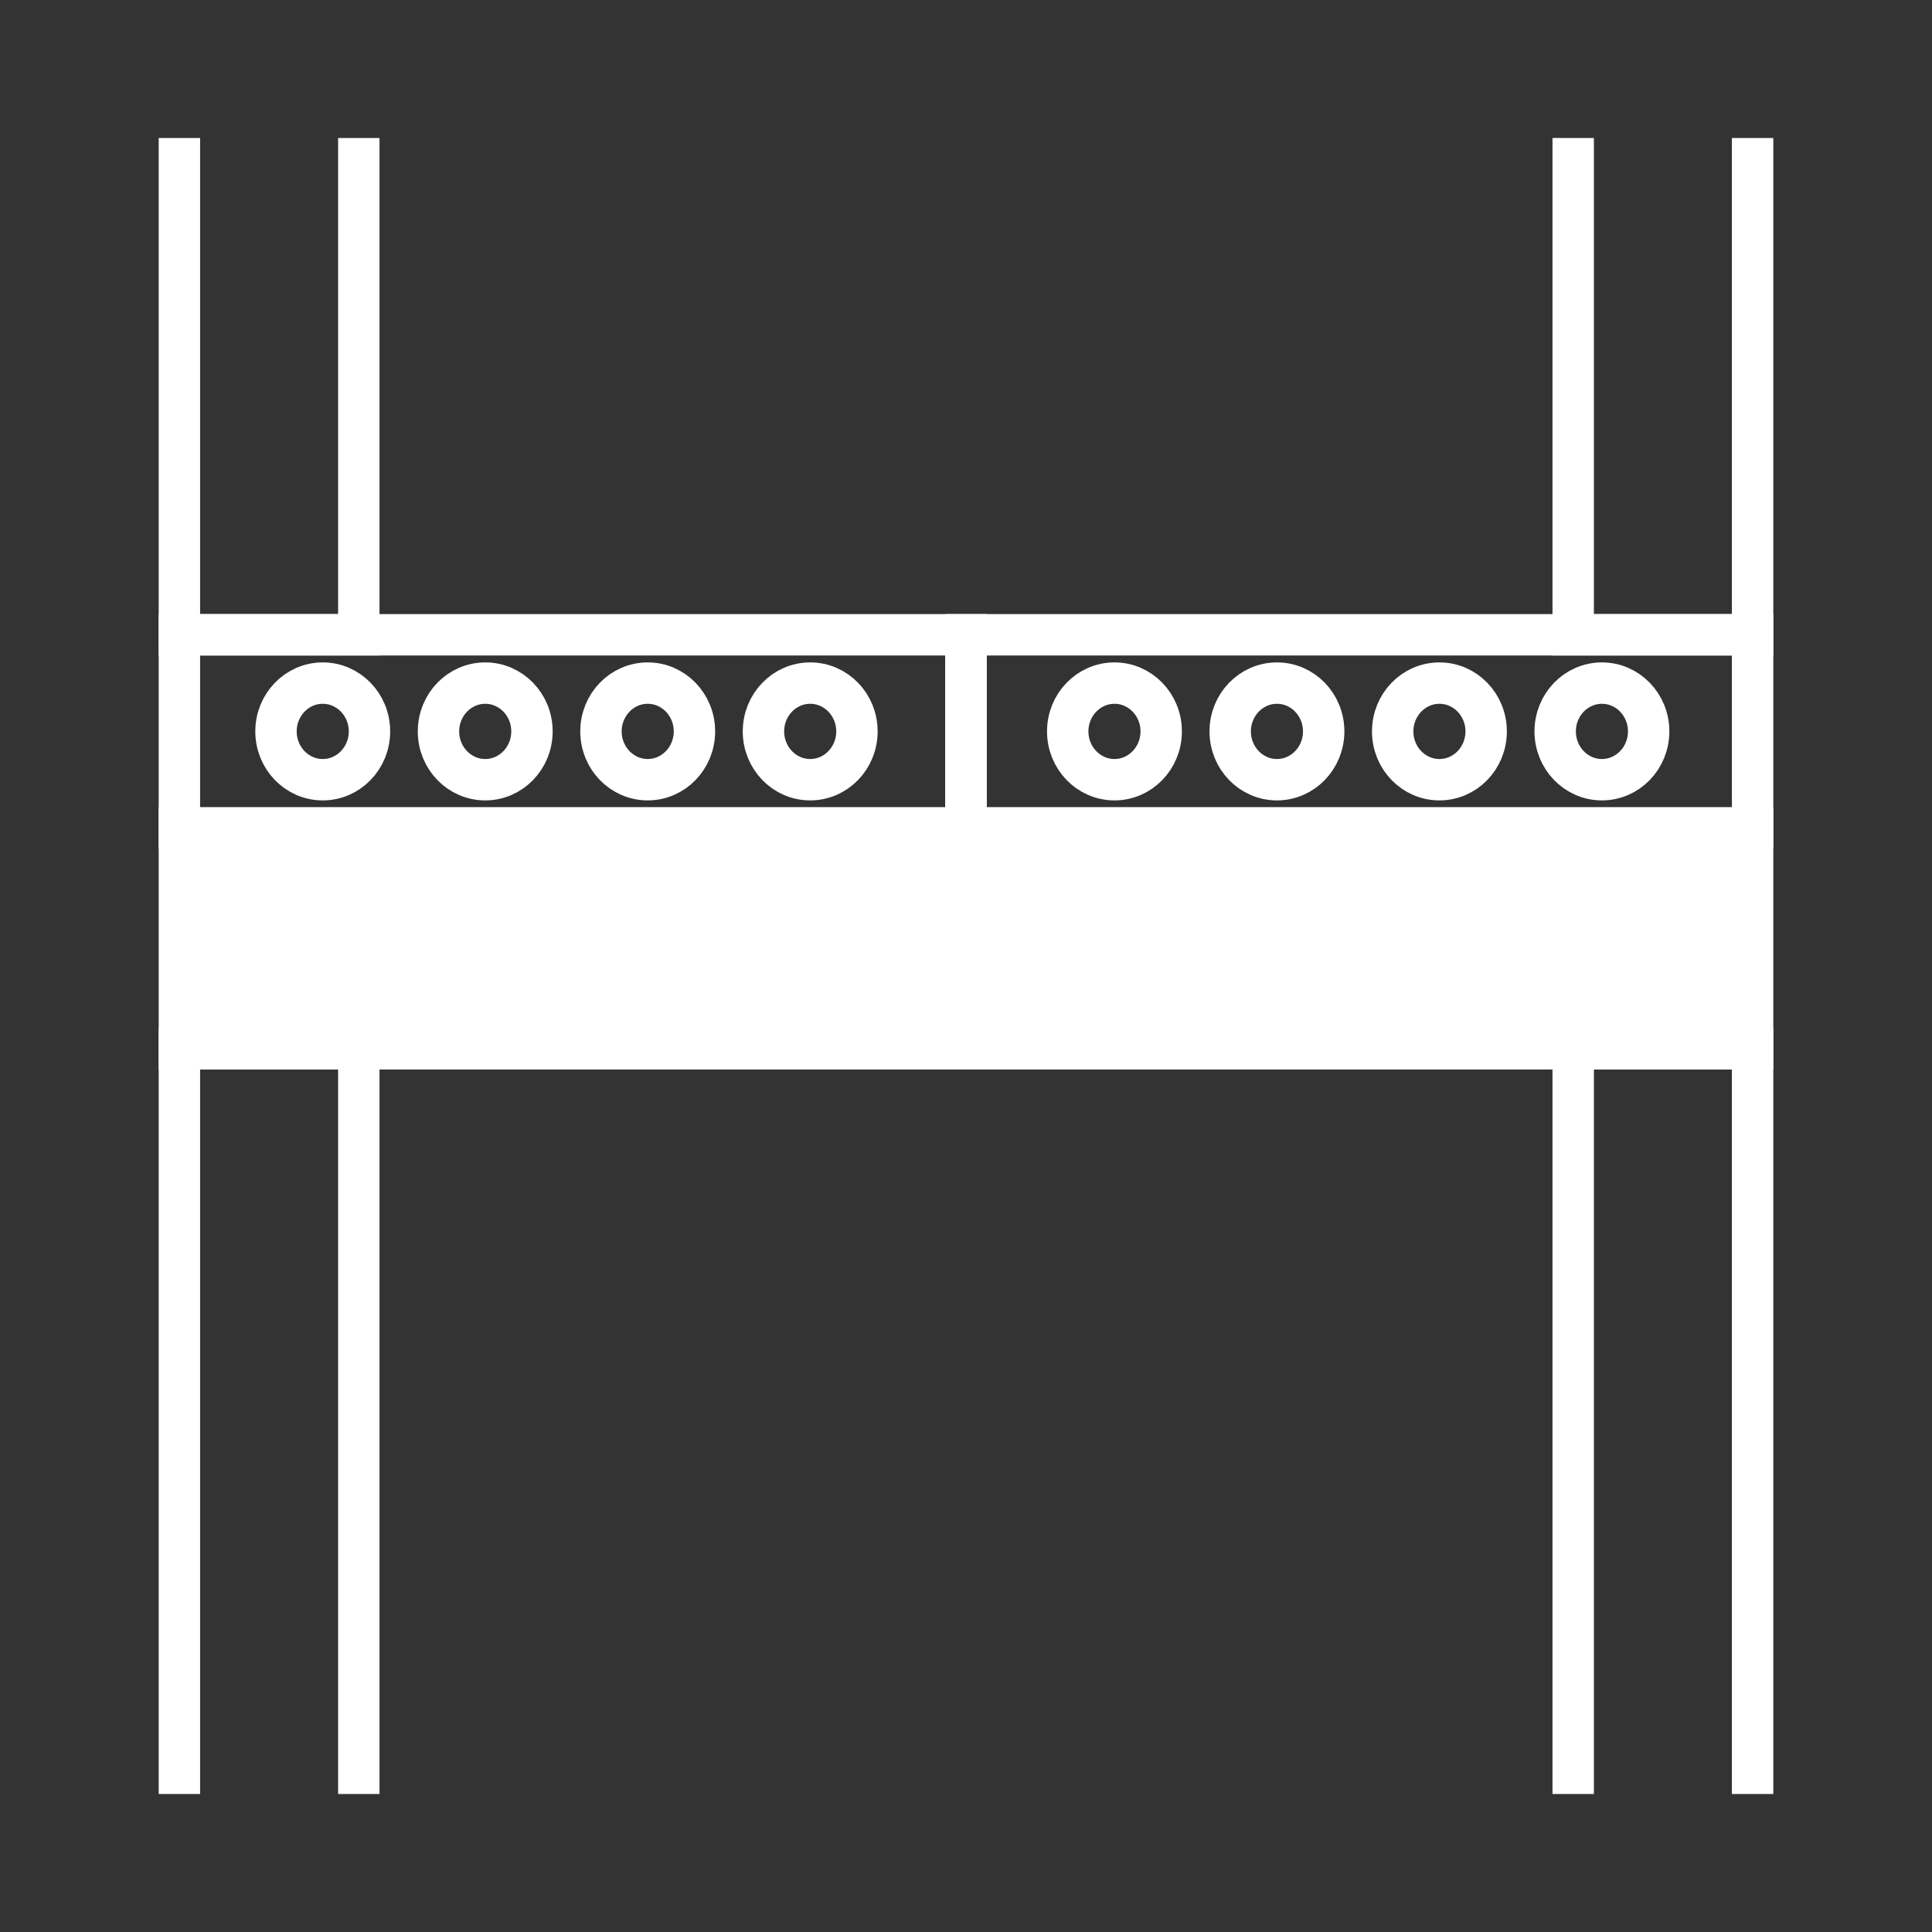 <svg width="140" height="140" viewBox="0 0 140 140" fill="none" xmlns="http://www.w3.org/2000/svg">
<rect x="0" y="0" width="140" height="140" fill="#333333" stroke="none"/>
<path d="M26 130V76H13V130" stroke="white" stroke-width="3"/>
<path d="M26 10V46H13V10" stroke="white" stroke-width="3"/>
<path d="M127 10V46H114V10" stroke="white" stroke-width="3"/>
<path d="M127 130V76H114V130" stroke="white" stroke-width="3"/>
<rect x="13" y="60" width="114" height="16" fill="white" stroke="white" stroke-width="3"/>
<rect x="70" y="46" width="57" height="14" stroke="white" stroke-width="3"/>
<ellipse cx="80.758" cy="53" rx="3.387" ry="3.5" stroke="white" stroke-width="3"/>
<ellipse cx="92.532" cy="53" rx="3.387" ry="3.5" stroke="white" stroke-width="3"/>
<ellipse cx="104.306" cy="53" rx="3.387" ry="3.5" stroke="white" stroke-width="3"/>
<ellipse cx="116.081" cy="53" rx="3.387" ry="3.5" stroke="white" stroke-width="3"/>
<rect x="13" y="46" width="57" height="14" stroke="white" stroke-width="3"/>
<ellipse cx="23.387" cy="53" rx="3.387" ry="3.5" stroke="white" stroke-width="3"/>
<ellipse cx="35.161" cy="53" rx="3.387" ry="3.5" stroke="white" stroke-width="3"/>
<ellipse cx="46.935" cy="53" rx="3.387" ry="3.5" stroke="white" stroke-width="3"/>
<ellipse cx="58.71" cy="53" rx="3.387" ry="3.5" stroke="white" stroke-width="3"/>
</svg>

